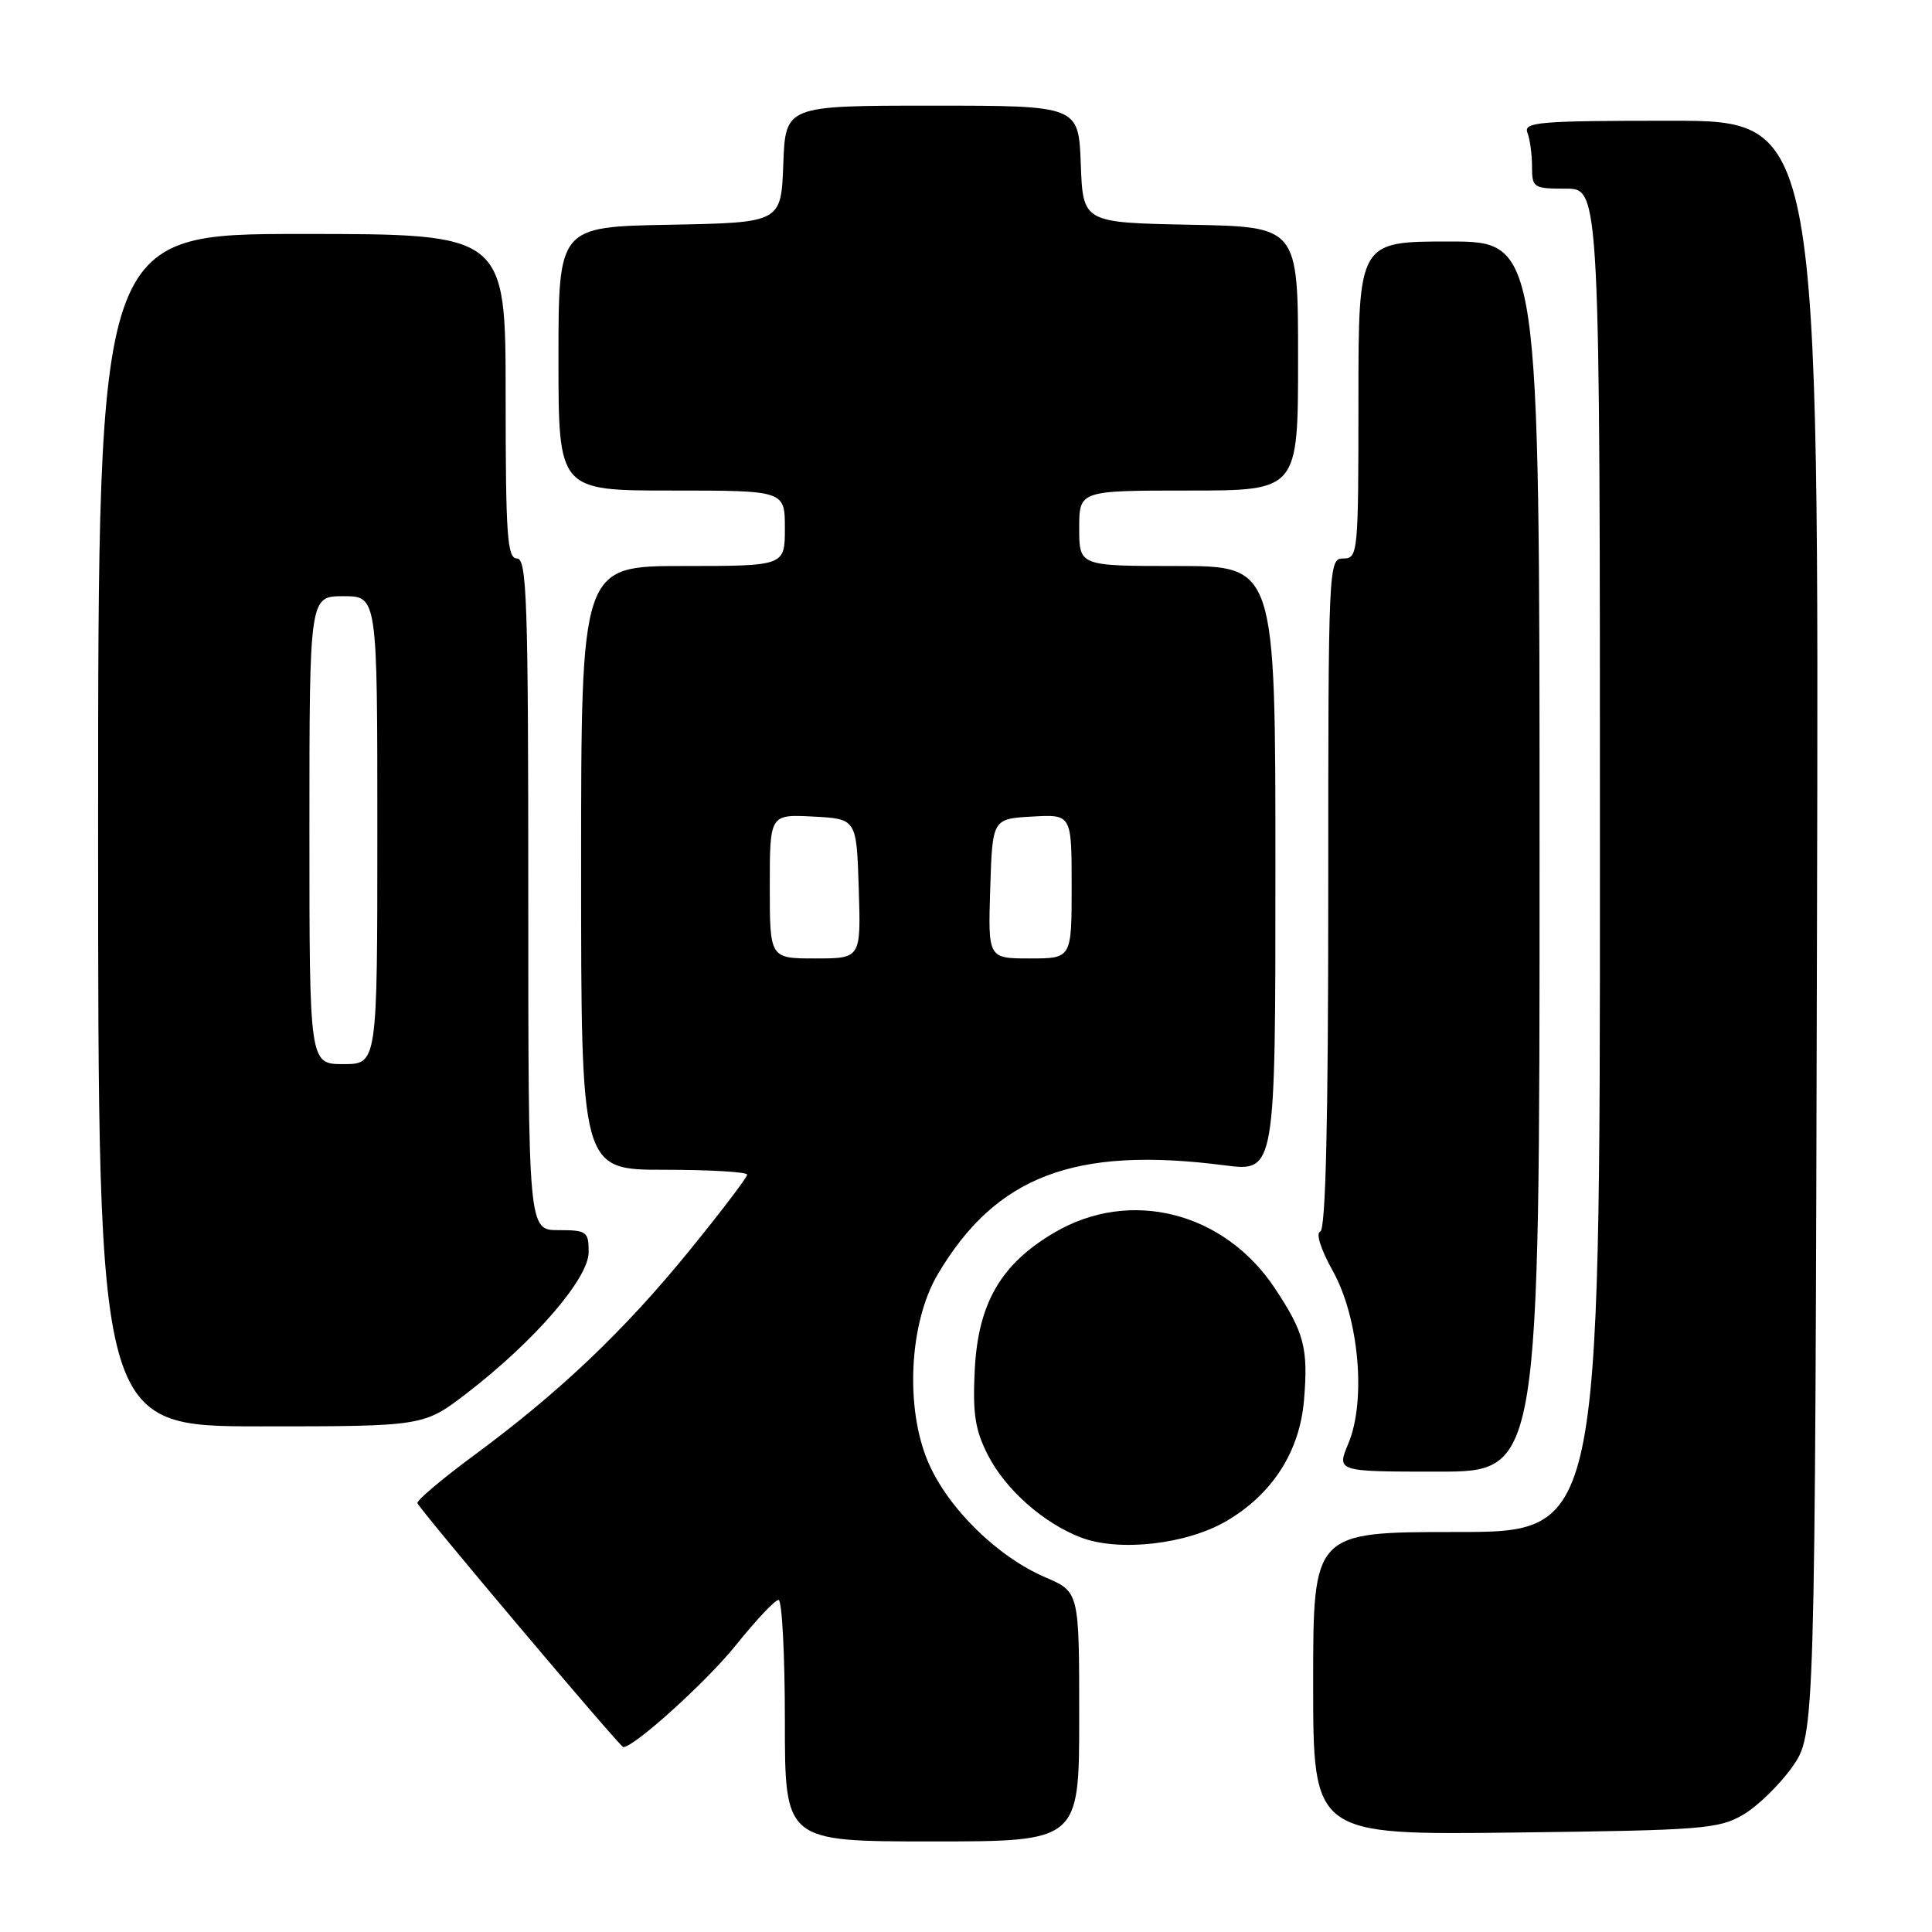 <?xml version="1.0" encoding="UTF-8" standalone="no"?>
<!DOCTYPE svg PUBLIC "-//W3C//DTD SVG 1.1//EN" "http://www.w3.org/Graphics/SVG/1.1/DTD/svg11.dtd" >
<svg xmlns="http://www.w3.org/2000/svg" xmlns:xlink="http://www.w3.org/1999/xlink" version="1.1" viewBox="0 0 256 256">
 <g >
 <path fill="currentColor"
d=" M 143.00 227.46 C 143.00 210.93 143.00 210.93 138.53 209.01 C 132.17 206.29 125.61 199.85 123.00 193.77 C 119.90 186.58 120.47 175.28 124.24 168.88 C 131.95 155.82 142.40 151.85 162.25 154.41 C 169.00 155.28 169.00 155.28 169.00 115.14 C 169.00 75.00 169.00 75.00 156.00 75.00 C 143.00 75.00 143.00 75.00 143.00 70.00 C 143.00 65.00 143.00 65.00 157.50 65.00 C 172.00 65.00 172.00 65.00 172.00 47.53 C 172.00 30.05 172.00 30.05 157.75 29.78 C 143.50 29.50 143.50 29.50 143.21 21.75 C 142.92 14.00 142.92 14.00 123.50 14.00 C 104.08 14.00 104.08 14.00 103.79 21.75 C 103.50 29.50 103.50 29.50 88.75 29.78 C 74.00 30.05 74.00 30.05 74.00 47.53 C 74.00 65.00 74.00 65.00 89.00 65.00 C 104.00 65.00 104.00 65.00 104.00 70.00 C 104.00 75.00 104.00 75.00 90.50 75.00 C 77.00 75.00 77.00 75.00 77.00 115.00 C 77.00 155.00 77.00 155.00 88.00 155.00 C 94.05 155.00 99.00 155.29 99.00 155.65 C 99.00 156.01 95.58 160.51 91.40 165.65 C 82.77 176.27 74.17 184.45 62.90 192.77 C 58.63 195.92 55.21 198.80 55.31 199.17 C 55.53 199.94 82.16 231.50 82.59 231.50 C 84.04 231.50 93.63 222.82 97.48 218.03 C 100.14 214.71 102.69 212.00 103.16 212.00 C 103.62 212.00 104.00 219.20 104.00 228.00 C 104.00 244.00 104.00 244.00 123.50 244.00 C 143.00 244.00 143.00 244.00 143.00 227.46 Z  M 230.99 240.45 C 232.90 239.33 235.83 236.47 237.49 234.12 C 240.50 229.83 240.50 229.83 240.76 122.91 C 241.03 16.00 241.03 16.00 221.41 16.00 C 203.93 16.00 201.85 16.17 202.39 17.58 C 202.73 18.45 203.00 20.48 203.00 22.08 C 203.00 24.87 203.19 25.00 207.50 25.00 C 212.00 25.00 212.00 25.00 212.00 114.00 C 212.00 203.00 212.00 203.00 193.00 203.00 C 174.00 203.00 174.00 203.00 174.00 223.07 C 174.00 243.15 174.00 243.15 200.75 242.82 C 225.58 242.52 227.75 242.35 230.99 240.45 Z  M 162.52 201.54 C 168.61 197.97 172.23 192.32 172.79 185.49 C 173.36 178.65 172.82 176.57 168.93 170.71 C 162.22 160.58 149.76 157.42 139.73 163.31 C 132.62 167.48 129.61 172.68 129.16 181.50 C 128.87 187.31 129.20 189.47 130.90 192.80 C 133.23 197.37 138.27 201.83 143.24 203.73 C 148.29 205.65 157.24 204.64 162.52 201.54 Z  M 204.00 113.50 C 204.00 32.00 204.00 32.00 192.00 32.00 C 180.00 32.00 180.00 32.00 180.00 53.00 C 180.00 73.33 179.94 74.00 178.00 74.00 C 176.03 74.00 176.00 74.67 176.00 118.42 C 176.00 148.77 175.66 162.95 174.94 163.19 C 174.32 163.39 175.02 165.57 176.60 168.40 C 180.06 174.60 181.05 185.54 178.67 191.26 C 177.10 195.00 177.10 195.00 190.55 195.00 C 204.00 195.00 204.00 195.00 204.00 113.50 Z  M 61.92 184.56 C 70.83 177.70 78.00 169.40 78.00 165.92 C 78.00 163.18 77.75 163.00 74.00 163.00 C 70.00 163.00 70.00 163.00 70.00 118.50 C 70.00 79.61 69.81 74.00 68.50 74.00 C 67.21 74.00 67.00 70.94 67.00 52.50 C 67.00 31.00 67.00 31.00 40.00 31.00 C 13.00 31.00 13.00 31.00 13.00 110.00 C 13.00 189.00 13.00 189.00 34.58 189.00 C 56.15 189.00 56.15 189.00 61.92 184.56 Z  M 102.00 117.45 C 102.00 107.90 102.00 107.90 107.75 108.20 C 113.50 108.50 113.50 108.50 113.79 117.75 C 114.08 127.00 114.08 127.00 108.04 127.00 C 102.00 127.00 102.00 127.00 102.00 117.45 Z  M 131.21 117.75 C 131.50 108.50 131.50 108.50 136.75 108.20 C 142.00 107.90 142.00 107.90 142.00 117.45 C 142.00 127.00 142.00 127.00 136.46 127.00 C 130.92 127.00 130.92 127.00 131.21 117.75 Z  M 41.00 110.00 C 41.00 79.00 41.00 79.00 45.50 79.00 C 50.00 79.00 50.00 79.00 50.00 110.00 C 50.00 141.00 50.00 141.00 45.50 141.00 C 41.00 141.00 41.00 141.00 41.00 110.00 Z "/>
</g>
</svg>